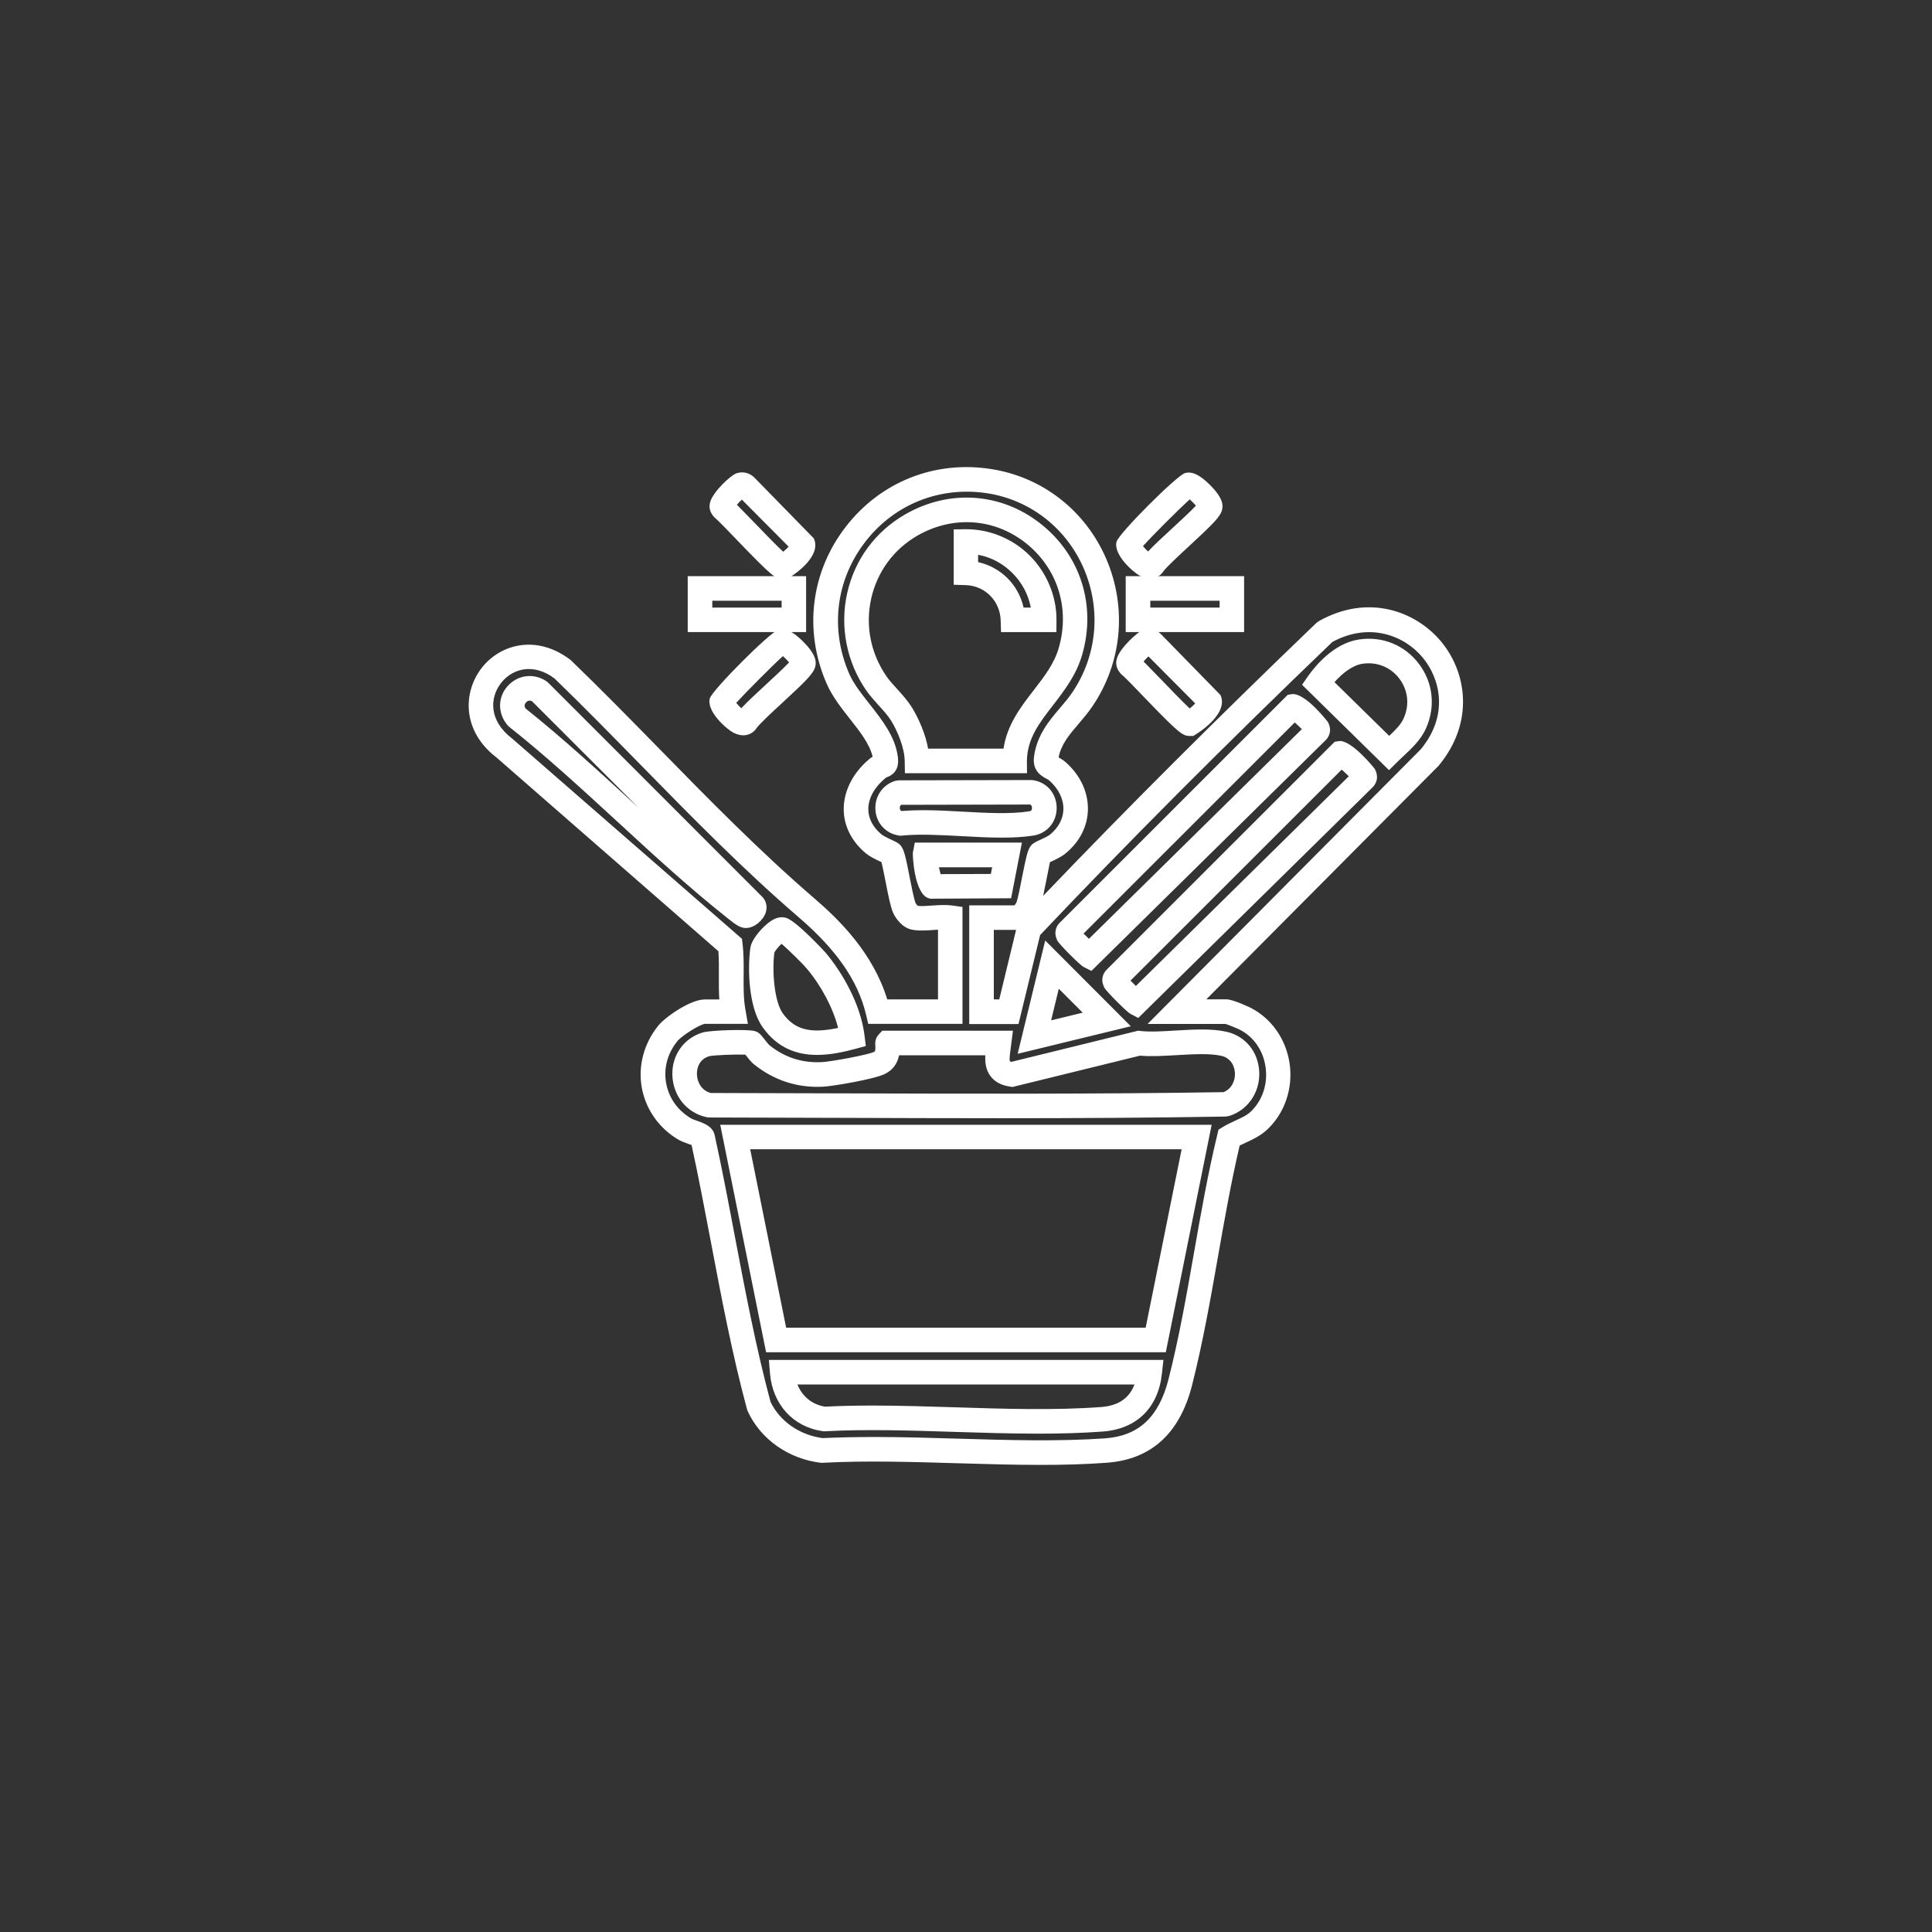 <?xml version="1.0" encoding="utf-8"?>
<!-- Generator: Adobe Illustrator 30.0.0, SVG Export Plug-In . SVG Version: 9.03 Build 0)  -->
<svg version="1.0" id="Layer_1" xmlns="http://www.w3.org/2000/svg" xmlns:xlink="http://www.w3.org/1999/xlink" x="0px" y="0px"
	 viewBox="0 0 209.04 209.04" style="enable-background:new 0 0 209.04 209.04;" xml:space="preserve">
<rect x="0" y="0" width="209.04" height="209.04" fill="#333333" stroke="none"/>
<style type="text/css">
	.st0{clip-path:url(#SVGID_00000160897872149538117020000016943053705695851140_);}
	.st1{fill:#A19D99;}
	.st2{fill:#D4D4D4;}
	.st3{fill:#525252;}
	.st4{fill:#1F1F1F;}
	.st5{opacity:0.57;fill:#54524F;}
	.st6{fill:#191B1C;}
	.st7{opacity:0.32;fill:#54524F;}
	.st8{opacity:0.65;}
	.st9{opacity:0.55;fill:url(#SVGID_00000143581386189450753990000000576428283659508355_);}
	.st10{opacity:0.55;fill:url(#SVGID_00000085208715108574408400000000353975517828234368_);}
	.st11{opacity:0.29;fill:url(#SVGID_00000076588867345534009380000014322749047959860380_);}
	.st12{opacity:0.29;fill:url(#SVGID_00000046321514864311761000000011615131345682920854_);}
	.st13{fill:url(#SVGID_00000171686277483844178450000003204963792309226905_);}
	.st14{fill:url(#SVGID_00000090254307294918766960000015501638606455311240_);}
	.st15{fill:url(#SVGID_00000018197443354414811070000012261940697460843441_);}
	.st16{opacity:0.48;fill:url(#SVGID_00000133511085936389558420000014426646351024937856_);}
	.st17{fill:none;stroke:#E8F8F8;stroke-width:1.085;stroke-miterlimit:10;}
	.st18{opacity:0.36;fill:#E8F8F8;}
	.st19{fill:url(#SVGID_00000041994486742556182080000005506860161588429497_);}
	.st20{fill:url(#SVGID_00000116922635858013954570000002757926181842774919_);}
	.st21{fill:url(#SVGID_00000057841640827009777630000012742913647580095131_);}
	.st22{fill:none;stroke:#E8F8F8;stroke-width:1.361;stroke-miterlimit:10;}
	.st23{fill:url(#SVGID_00000057112372188118975990000004312260697568976814_);}
	.st24{fill:url(#SVGID_00000165208279214442367400000001468537683244393376_);}
	.st25{fill:url(#SVGID_00000107565100898311148330000000442331890642369437_);}
	.st26{fill:url(#SVGID_00000016770104363252713340000009264178348439331207_);}
	.st27{fill:#E8F8F8;}
	.st28{fill:#FFFFFF;}
</style>
<g>
	<g>
		<path class="st28" d="M112.63,158.5c-3.02,0-6.07-0.09-9.05-0.18c-4.83-0.14-9.82-0.3-14.55-0.05l-0.11,0.01l-0.11-0.01
			c-3.48-0.41-6.51-2.54-7.9-5.56l-0.08-0.21c-1.61-5.97-2.78-12.14-3.91-18.11c-0.66-3.45-1.33-7.01-2.09-10.5
			c-0.12-0.05-0.26-0.09-0.4-0.14c-0.38-0.14-0.74-0.28-0.96-0.4c-2.12-1.22-3.58-3.27-4.02-5.62c-0.44-2.37,0.21-4.82,1.77-6.75
			c0.77-0.95,3.48-2.84,5.03-2.84h1.58c-0.06-0.88-0.05-1.75-0.05-2.6c0.01-0.91,0.01-1.77-0.05-2.62L53.71,81.95
			c-3.7-2.83-3.64-7-1.63-9.63c1.98-2.6,5.94-3.75,9.66-0.91c3.3,3.18,6.45,6.4,9.5,9.51c5.4,5.52,10.99,11.22,16.89,16.3
			c2.68,2.3,6.32,5.88,7.87,10.91h5.49v-7.54c-0.15,0.01-0.31,0.02-0.46,0.03c-0.82,0.06-1.66,0.12-2.4-0.04
			c-1.05-0.22-1.77-1.29-2-1.83c-0.27-0.63-0.5-1.75-0.82-3.4c-0.13-0.65-0.31-1.57-0.44-2.07c-0.64-0.3-1.24-0.59-1.65-0.92
			c-1.55-1.28-2.42-2.97-2.43-4.77c-0.02-1.97,0.98-3.95,2.73-5.43c0.14-0.12,0.27-0.21,0.4-0.29c-0.35-1.41-1.37-2.7-2.44-4.06
			c-0.95-1.21-1.94-2.46-2.55-3.87c-2.49-5.73-1.7-12.07,2.1-16.97c3.78-4.87,9.67-7.19,15.77-6.21c5.53,0.88,10.17,4.52,12.4,9.72
			c2.27,5.29,1.7,11.27-1.54,16c-0.44,0.64-0.94,1.24-1.45,1.83c-1.02,1.19-1.9,2.23-2.17,3.64c0.22,0.12,0.5,0.29,0.79,0.54
			c1.58,1.42,2.42,3.24,2.38,5.13c-0.04,1.8-0.9,3.48-2.43,4.73c-0.41,0.34-1.03,0.64-1.68,0.94c-0.08,0.41-0.27,1.38-0.41,2.06
			c-0.12,0.6-0.22,1.12-0.32,1.58c8.95-9.36,18.65-19.05,29.55-29.52l0.27-0.2c5.36-3.02,10.51-1.07,13.24,2.21
			c2.71,3.26,3.68,8.67-0.28,13.44l-25.13,25.27h2.2c0.7,0,2.57,0.9,2.59,0.91c2.26,1.15,3.83,3.39,4.22,6.01
			c0.39,2.68-0.5,5.35-2.39,7.14c-0.75,0.71-1.62,1.11-2.38,1.46c-0.21,0.1-0.42,0.19-0.63,0.3c-0.92,3.93-1.65,8.05-2.35,12.04
			c-0.81,4.6-1.65,9.36-2.8,13.89c-1.33,5.23-4.44,8.05-9.26,8.39C117.41,158.44,115.03,158.5,112.63,158.5z M94.59,155.48
			c3.03,0,6.08,0.09,9.07,0.18c5.29,0.16,10.77,0.32,15.89-0.03c3.65-0.26,5.83-2.29,6.88-6.39c1.13-4.44,1.96-9.15,2.76-13.7
			c0.74-4.22,1.51-8.59,2.52-12.77l0.13-0.54l0.47-0.29c0.44-0.27,0.9-0.48,1.37-0.7c0.66-0.3,1.23-0.56,1.66-0.97
			c1.26-1.2,1.86-3.01,1.59-4.83c-0.26-1.79-1.28-3.26-2.79-4.03c-0.23-0.12-1.18-0.51-1.53-0.62h-8.44l29.55-29.71
			c3.11-3.75,2.07-7.72,0.2-9.95c-2-2.4-5.78-3.83-9.76-1.67c-11.76,11.29-22.11,21.67-31.62,31.71l-2.34,9.63h-5.33V97.96h4.89
			c0.08-0.09,0.17-0.21,0.2-0.28c0.17-0.39,0.44-1.8,0.64-2.83c0.42-2.12,0.58-2.85,0.91-3.3c0.22-0.3,0.47-0.42,0.97-0.65
			c0.28-0.13,0.94-0.43,1.12-0.59c0.93-0.76,1.43-1.71,1.46-2.74c0.02-1.11-0.51-2.2-1.5-3.1c-0.1-0.09-0.23-0.16-0.38-0.24
			c-0.45-0.24-1.51-0.81-1.3-2.37c0.31-2.33,1.65-3.89,2.82-5.27c0.44-0.52,0.89-1.04,1.28-1.61c2.72-3.97,3.2-9,1.29-13.45
			c-1.87-4.36-5.76-7.41-10.38-8.15c-5.12-0.81-10.08,1.13-13.25,5.22c-3.2,4.12-3.86,9.46-1.76,14.29c0.47,1.09,1.31,2.15,2.2,3.28
			c1.36,1.73,2.77,3.51,3.06,5.69c0.16,1.18-0.25,1.92-1.25,2.26c-1.3,1.04-1.95,2.28-1.94,3.45c0.01,1.01,0.51,1.96,1.46,2.74
			c0.19,0.15,0.84,0.46,1.12,0.59c0.5,0.23,0.74,0.34,0.97,0.65c0.33,0.45,0.5,1.18,0.91,3.3c0.2,1.03,0.48,2.44,0.65,2.85
			c0.03,0.08,0.15,0.23,0.23,0.31c0.39,0.05,1,0.01,1.55-0.03c0.73-0.05,1.48-0.1,2.16-0.01l1.14,0.16v12.65h-10.2l-0.24-1.02
			c-0.88-3.67-3.2-7.01-7.3-10.53c-5.99-5.15-11.62-10.9-17.06-16.45c-3.04-3.1-6.18-6.31-9.33-9.36c-2.34-1.77-4.64-1.04-5.82,0.51
			c-1.21,1.58-1.31,4.04,1.2,5.96l24.89,21.69l0.06,0.51c0.14,1.18,0.13,2.33,0.12,3.45c-0.01,1.29-0.02,2.5,0.19,3.68l0.27,1.56
			h-4.65c-0.55,0.06-2.48,1.26-2.97,1.86c-1.09,1.34-1.52,2.97-1.22,4.59c0.3,1.6,1.27,2.95,2.73,3.8c0.12,0.07,0.33,0.14,0.54,0.21
			c0.81,0.29,1.57,0.57,1.89,1.3l0.08,0.25c0.81,3.68,1.52,7.45,2.21,11.09c1.12,5.88,2.27,11.96,3.84,17.8
			c1.01,2.11,3.16,3.6,5.64,3.92C90.85,155.52,92.72,155.48,94.59,155.48z M107.53,108.13h0.59l1.82-7.52h-2.41V108.13z
			 M112.31,155.12c-2.99,0-6.01-0.1-8.98-0.19c-4.68-0.15-9.52-0.31-14.06-0.07l-0.13,0.01l-0.12-0.02
			c-3.19-0.44-5.44-2.9-5.71-6.27l-0.12-1.44h42.69l-0.16,1.47c-0.4,3.72-2.73,6-6.39,6.28
			C117.03,155.06,114.68,155.12,112.31,155.12z M94.43,152.08c2.99,0,6.02,0.1,8.99,0.19c5.24,0.17,10.67,0.34,15.71-0.03
			c1.86-0.14,3.05-0.94,3.62-2.44H86.28c0.52,1.29,1.58,2.17,2.99,2.4C90.96,152.11,92.69,152.08,94.43,152.08z M126.14,146.31
			H82.89l-4.96-24.61h53.17L126.14,146.31z M85.06,143.65h38.9l3.89-19.3H81.17L85.06,143.65z M108.15,120.99
			c-5.81,0-11.58-0.02-17.28-0.04c-4.71-0.02-9.42-0.03-14.13-0.04l-0.28-0.03c-2.14-0.46-3.63-2.28-3.71-4.53
			c-0.08-2.18,1.25-4.04,3.29-4.64c0.88-0.25,4.74-0.36,5.58-0.16c0.48,0.12,0.69,0.39,1.08,0.88c0.18,0.23,0.4,0.52,0.55,0.66
			c1.67,1.33,3.51,1.93,5.66,1.83c1.04-0.05,4.99-0.79,5.65-1.1c0.1-0.05,0.18-0.09,0.15-0.67c-0.02-0.27-0.05-0.77,0.36-1.21
			l0.39-0.42l0.58,0h13.56l-0.25,1.94c-0.06,0.44-0.17,1.19-0.07,1.38l0,0c0.01,0,0.05,0.02,0.15,0.05l13.72-3.37l0.23,0.03
			c1.07,0.12,2.41,0.04,3.84-0.05c1.92-0.11,3.91-0.23,5.51,0.14c2.05,0.48,3.43,2.19,3.52,4.37c0.08,2.19-1.23,4.1-3.26,4.74
			l-0.38,0.06C124.51,120.95,116.3,120.99,108.15,120.99z M76.9,118.26c4.66,0.01,9.32,0.02,13.98,0.04
			c13.61,0.04,27.69,0.09,41.5-0.13c0.96-0.39,1.27-1.33,1.24-2.05c-0.03-0.75-0.43-1.64-1.47-1.88c-1.22-0.28-3.01-0.18-4.75-0.08
			c-1.38,0.08-2.81,0.17-4.05,0.06l-13.8,3.39l-0.25-0.04c-0.95-0.13-1.66-0.51-2.13-1.13c-0.51-0.68-0.6-1.49-0.56-2.26h-9.33
			c-0.19,0.94-0.71,1.62-1.56,2.03c-1.14,0.56-5.61,1.32-6.69,1.37c-2.76,0.14-5.27-0.68-7.45-2.42c-0.29-0.23-0.57-0.58-0.94-1.05
			c-0.99-0.04-3.38,0.05-3.87,0.16c-1.32,0.38-1.38,1.62-1.36,1.99C75.43,117.01,75.84,117.97,76.9,118.26z M88.4,114.14
			c-2.17,0-4.26-0.72-5.88-2.99c-1.53-2.15-1.64-6.29-1.34-8.55c0.15-1.12,1.53-2.48,2.2-2.93c0.58-0.39,1.13-0.51,1.65-0.37
			c1.11,0.3,4.29,3.76,4.31,3.79c1.75,2.08,3.78,5.52,4.2,8.95l0.14,1.14l-1.11,0.3C91.22,113.85,89.79,114.14,88.4,114.14z
			 M84.56,102.12c-0.32,0.3-0.69,0.74-0.78,0.97c-0.26,2.08,0.02,5.28,0.9,6.53c1.26,1.77,2.95,2.25,6,1.6
			c-0.53-2.11-1.78-4.51-3.38-6.41C86.95,104.38,85.4,102.83,84.56,102.12z M110.11,114.02l2.98-12.26l9.26,9.28L110.11,114.02z
			 M114.56,106.98l-0.83,3.42l3.42-0.83L114.56,106.98z M123.16,110.14l-0.86-0.45c-0.38-0.2-2.61-2.43-2.8-2.81
			c-0.46-0.89-0.15-1.52,0.18-1.9l24.73-24.72l0.42-0.07c1.35-0.24,3.91,2.98,3.93,3.02c0.46,0.89,0.15,1.53-0.18,1.91
			L123.16,110.14z M122.32,106.1c0.18,0.18,0.38,0.38,0.58,0.58l23.04-22.69c-0.23-0.22-0.51-0.49-0.77-0.72L122.32,106.1z
			 M118.09,105.05l-0.85-0.43c-0.38-0.19-2.62-2.43-2.82-2.82c-0.48-0.93-0.09-1.59,0.18-1.9l24.73-24.72l0.41-0.07
			c1.45-0.24,3.92,2.99,3.94,3.02c0.49,0.93,0.09,1.59-0.2,1.91L118.09,105.05z M117.24,101.01c0.18,0.18,0.38,0.38,0.58,0.57
			l23.04-22.69c-0.23-0.22-0.51-0.49-0.77-0.72L117.24,101.01z M80.71,100.41C80.71,100.41,80.71,100.41,80.71,100.41
			c-0.6,0-1.09-0.34-1.97-1.05c-4.18-3.31-8.12-6.94-11.94-10.46c-3.79-3.48-7.7-7.09-11.71-10.26l-0.19-0.19
			c-1.06-1.27-1.06-3,0.02-4.21c1.09-1.22,2.81-1.45,4.19-0.54l0.21,0.17l23.03,23.04c0.53,0.45,0.72,1.15,0.5,1.83
			C82.6,99.53,81.65,100.41,80.71,100.41z M56.87,76.66c4.03,3.21,7.94,6.81,11.73,10.29c0.16,0.14,0.31,0.29,0.47,0.43L57.56,75.87
			c-0.32-0.16-0.54,0.01-0.65,0.14C56.73,76.21,56.72,76.43,56.87,76.66z M100.66,97.24l-0.17-0.05c-1.58-0.43-1.76-4.73-1.72-4.94
			l0.21-1.08h11.59l-1.17,6.02L100.66,97.24z M101.59,93.83c0.06,0.25,0.12,0.51,0.18,0.75l5.44-0.02l0.14-0.72H101.59z
			 M108.37,90.63c-1.42,0-2.88-0.08-4.32-0.16c-2.24-0.12-4.55-0.25-6.47-0.06l-0.17,0.02l-0.17-0.03
			c-1.41-0.22-2.43-1.34-2.52-2.78c-0.1-1.45,0.8-2.74,2.17-3.14l0.37-0.05l14.44-0.03l0.1,0.02c1.49,0.23,2.53,1.47,2.53,3
			c0,1.53-1.04,2.76-2.53,2.99C110.72,90.58,109.57,90.63,108.37,90.63z M99.87,87.66c1.41,0,2.88,0.08,4.32,0.16
			c2.52,0.14,5.14,0.29,7.19-0.04c0.07-0.01,0.28-0.04,0.28-0.37c0-0.25-0.12-0.33-0.21-0.36l-13.94,0.03
			c-0.15,0.1-0.16,0.26-0.15,0.37c0.01,0.18,0.09,0.26,0.17,0.3C98.28,87.69,99.07,87.66,99.87,87.66z M111.12,83.66H97.91
			l-0.02-1.31c-0.02-1.39-0.74-3.19-1.46-4.35c-0.34-0.56-0.83-1.1-1.35-1.67c-0.47-0.52-0.96-1.06-1.37-1.65
			c-2.12-3.08-2.86-6.92-2.04-10.53c0.82-3.62,3.04-6.63,6.26-8.49c4.75-2.74,10.36-2.37,14.63,0.98c4.34,3.4,6.08,8.84,4.53,14.2
			c-0.63,2.19-1.91,3.85-3.15,5.46c-1.51,1.95-2.81,3.64-2.83,6.06L111.12,83.66z M100.42,81h8.16c0.39-2.6,1.86-4.5,3.28-6.34
			c1.14-1.47,2.21-2.86,2.7-4.57c1.24-4.3-0.15-8.65-3.62-11.37c-3.4-2.66-7.87-2.95-11.67-0.77c-2.57,1.48-4.34,3.89-5,6.78
			c-0.66,2.94-0.08,5.93,1.64,8.44c0.31,0.45,0.72,0.9,1.15,1.37c0.58,0.64,1.17,1.29,1.65,2.07C99.39,77.74,100.13,79.37,100.42,81
			z M150.29,83.33l-9.41-9.24l0.64-0.92c0.74-1.05,2.74-3.54,5.47-3.97l0,0c2.55-0.4,4.99,0.58,6.53,2.62
			c1.55,2.04,1.83,4.67,0.75,7.04c-0.56,1.22-1.55,2.14-2.42,2.95c-0.22,0.2-0.43,0.4-0.63,0.6L150.29,83.33z M144.39,73.81
			l5.92,5.81c0.64-0.6,1.26-1.22,1.55-1.87c0.67-1.46,0.5-3.07-0.46-4.33c-0.94-1.24-2.43-1.84-4-1.6
			C146.32,71.99,145.23,72.86,144.39,73.81z"/>
	</g>
	<g>
		<path class="st28" d="M87.22,68.39H74.41v-6.05h12.81V68.39z M77.07,65.74h7.5V65h-7.5V65.74z"/>
	</g>
	<g>
		<path class="st28" d="M134.61,68.39H121.8v-6.05h12.81V68.39z M124.46,65.74h7.5V65h-7.5V65.74z"/>
	</g>
	<g>
		<path class="st28" d="M84.73,62.68c-0.78,0-1.19-0.3-5.01-4.27c-0.92-0.96-2.07-2.16-2.37-2.38c-0.54-0.54-0.68-1.12-0.51-1.71
			c0.3-1.09,2.23-2.95,2.93-3.14l0.01,0c0.7-0.19,1.37,0.01,1.88,0.53l6.39,6.54c0.88,1.91-2.03,3.86-2.62,4.23l-0.32,0.2
			L84.73,62.68C84.73,62.68,84.73,62.68,84.73,62.68z M79.73,54.61c0.43,0.43,1.06,1.08,1.91,1.96c0.91,0.94,2.29,2.38,3.1,3.13
			c0.22-0.18,0.43-0.38,0.59-0.55l-5.06-5.09C80.08,54.23,79.89,54.43,79.73,54.61z M79.78,53.57
			C79.78,53.57,79.78,53.57,79.78,53.57L79.78,53.57z"/>
	</g>
	<g>
		<path class="st28" d="M124.43,62.6c-0.33,0-0.69-0.09-1.08-0.29c-0.72-0.38-2.91-2.28-2.54-3.7c0.23-0.88,6.54-7.2,7.42-7.43h0
			c0.52-0.13,1.29-0.11,2.71,1.31c1.39,1.4,1.42,2.17,1.28,2.69c-0.19,0.72-0.89,1.44-3.55,3.9c-1.02,0.94-2.56,2.36-2.82,2.78
			l-0.13,0.17C125.44,62.34,124.99,62.6,124.43,62.6z M123.67,59.09c0.16,0.2,0.36,0.41,0.55,0.58c0.58-0.63,1.46-1.45,2.66-2.55
			c0.81-0.75,1.94-1.79,2.52-2.41c-0.19-0.22-0.45-0.48-0.67-0.68C127.5,55.14,124.76,57.88,123.67,59.09z"/>
	</g>
	<g>
		<path class="st28" d="M80.42,79.56c-0.33,0-0.69-0.09-1.08-0.29c-0.72-0.38-2.91-2.28-2.54-3.7c0.23-0.88,6.54-7.2,7.42-7.43l0,0
			c0.5-0.13,1.29-0.12,2.68,1.28c1.42,1.42,1.44,2.19,1.31,2.71c-0.19,0.72-0.88,1.44-3.55,3.9c-1.02,0.94-2.56,2.36-2.82,2.78
			l-0.13,0.17C81.43,79.3,80.98,79.56,80.42,79.56z M79.66,76.05c0.16,0.2,0.36,0.41,0.55,0.58c0.58-0.63,1.46-1.45,2.65-2.55
			c0.81-0.75,1.94-1.79,2.52-2.41c-0.19-0.22-0.44-0.48-0.67-0.68C83.5,72.09,80.76,74.84,79.66,76.05z M79.36,75.61L79.36,75.61z"
			/>
	</g>
	<g>
		<path class="st28" d="M128.73,79.63c-0.78,0-1.19-0.3-5.01-4.27c-0.92-0.96-2.07-2.16-2.37-2.38c-0.54-0.54-0.68-1.12-0.51-1.72
			c0.31-1.1,2.24-2.95,2.94-3.13h0c0.69-0.18,1.37,0,1.88,0.53l6.39,6.54c0.88,1.9-2.03,3.86-2.62,4.23l-0.32,0.2L128.73,79.63
			C128.74,79.63,128.74,79.63,128.73,79.63z M123.73,71.57c0.43,0.43,1.06,1.08,1.91,1.96c0.91,0.94,2.29,2.38,3.09,3.13
			c0.22-0.18,0.43-0.38,0.59-0.55l-5.06-5.09C124.09,71.19,123.89,71.39,123.73,71.57z M123.79,70.53
			C123.79,70.53,123.79,70.53,123.79,70.53L123.79,70.53z"/>
	</g>
	<g>
		<path class="st28" d="M114.3,68.39h-5.99l-0.04-1.28c-0.07-2.1-1.7-3.74-3.79-3.8l-1.29-0.04v-5.99l1.31-0.02
			c2.51-0.01,5.03,0.98,6.9,2.84c1.86,1.85,2.92,4.39,2.91,6.98L114.3,68.39z M110.75,65.74h0.78c-0.26-1.4-0.95-2.71-2.01-3.76
			c-1.04-1.03-2.31-1.7-3.69-1.95v0.79C108.3,61.37,110.2,63.27,110.75,65.74z"/>
	</g>
</g>
</svg>
